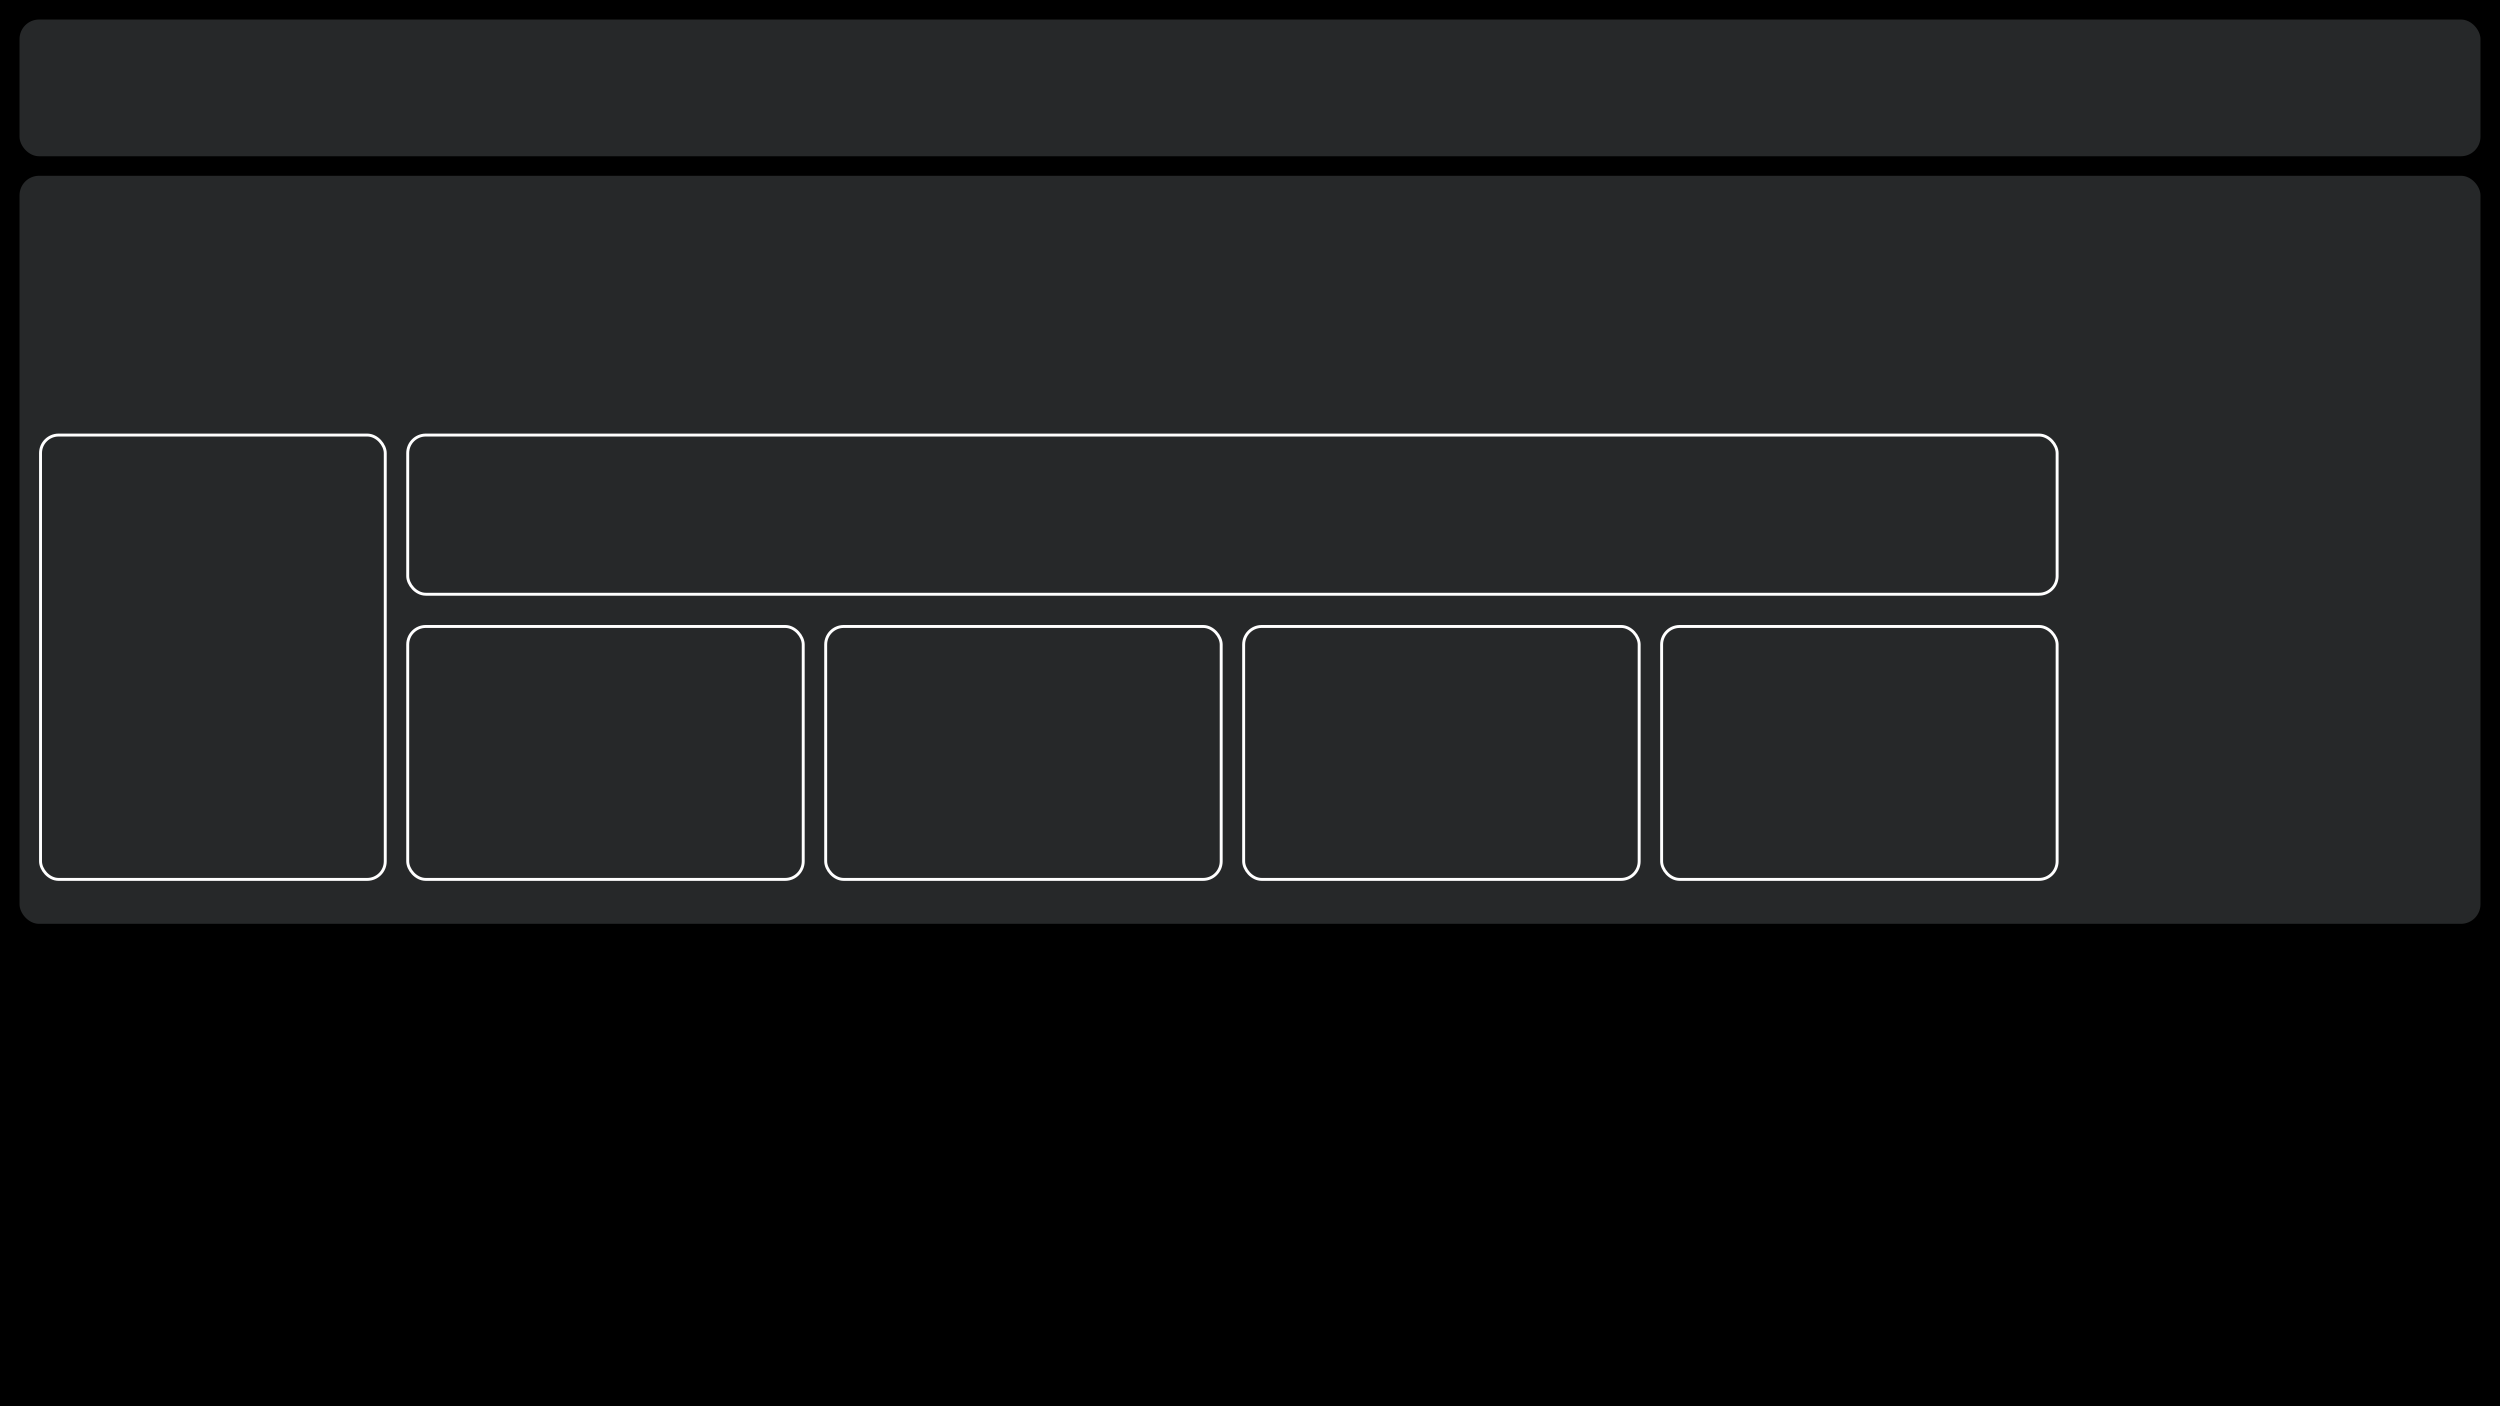 <svg width="1280" height="720" viewBox="0 0 1280 720" fill="none" xmlns="http://www.w3.org/2000/svg">
<rect width="1280" height="720" fill="black"/>
<rect x="10" y="90" width="1260" height="383" rx="10" fill="#262829"/>
<rect x="10" y="10" width="1260" height="70" rx="10" fill="#262829"/>
<rect x="208.75" y="320.75" width="202.5" height="129.5" rx="9.25" fill="#262829" stroke="white" stroke-width="1.5"/>
<rect x="208.75" y="222.75" width="844.5" height="81.5" rx="9.25" fill="#262829" stroke="white" stroke-width="1.5"/>
<rect x="636.75" y="320.75" width="202.5" height="129.5" rx="9.25" fill="#262829" stroke="white" stroke-width="1.5"/>
<rect x="422.75" y="320.75" width="202.5" height="129.5" rx="9.25" fill="#262829" stroke="white" stroke-width="1.5"/>
<rect x="850.75" y="320.75" width="202.5" height="129.5" rx="9.25" fill="#262829" stroke="white" stroke-width="1.5"/>
<rect x="20.75" y="222.75" width="176.5" height="227.5" rx="9.25" fill="#262829" stroke="white" stroke-width="1.5"/>
</svg>
